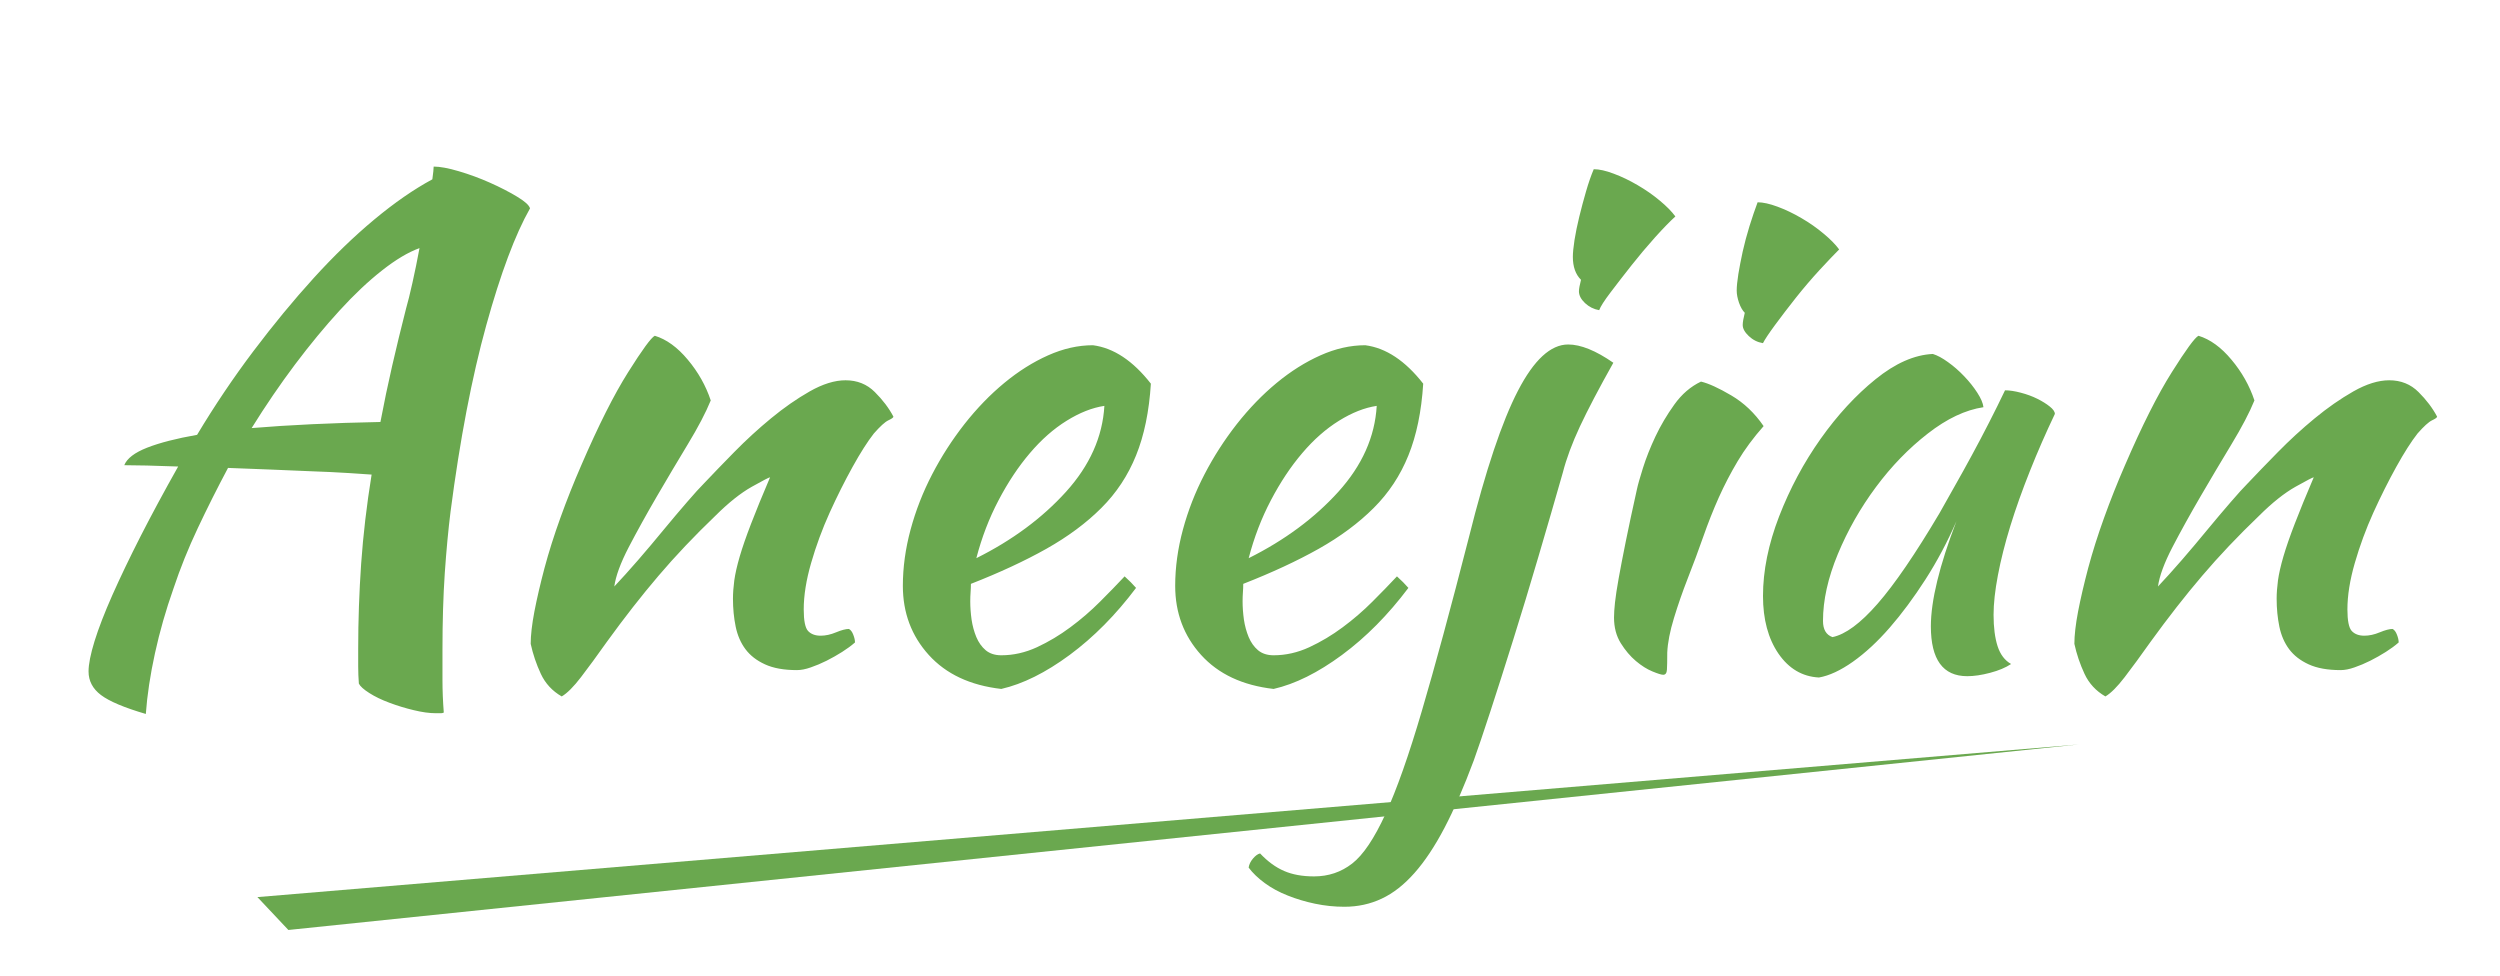 <?xml version="1.0" standalone="yes"?>

<svg version="1.1" viewBox="0.0 0.0 474.706 185.402" fill="none" stroke="none" stroke-linecap="square" stroke-miterlimit="10" xmlns="http://www.w3.org/2000/svg" xmlns:xlink="http://www.w3.org/1999/xlink"><clipPath id="p.0"><path d="m0 0l474.706 0l0 185.402l-474.706 0l0 -185.402z" clip-rule="nonzero"></path></clipPath><g clip-path="url(#p.0)"><path fill="#000000" fill-opacity="0.0" d="m0 0l474.706 0l0 185.402l-474.706 0z" fill-rule="evenodd"></path><path fill="#000000" fill-opacity="0.0" d="m0 0l475.024 0l0 159.906l-475.024 0z" fill-rule="evenodd"></path><path fill="#6aa84f" d="m27.688 135.567q-6.141 -1.797 -8.516 -3.594q-2.359 -1.781 -2.359 -4.484q0 -2.047 1.141 -5.75q1.156 -3.719 3.391 -8.766q2.25 -5.062 5.375 -11.203q3.141 -6.141 7.109 -13.188q-3.328 -0.125 -5.953 -0.188q-2.625 -0.062 -4.281 -0.062q0.766 -1.922 4.344 -3.328q3.594 -1.406 9.484 -2.438q4.984 -8.312 10.672 -15.859q5.703 -7.562 11.453 -13.891q5.766 -6.344 11.531 -11.141q5.766 -4.797 11.016 -7.625q0.125 -0.891 0.188 -1.531q0.062 -0.641 0.062 -0.891q1.797 0 4.797 0.891q3.016 0.891 5.891 2.172q2.875 1.281 5.109 2.625q2.25 1.344 2.5 2.25q-4.219 7.422 -8.312 22.203q-4.094 14.781 -6.781 35.391q-0.641 5.125 -1.094 11.656q-0.438 6.516 -0.438 14.578q0 2.828 0 5.766q0 2.938 0.25 6.141q-0.25 0.125 -0.516 0.125q-0.25 0 -1.016 0q-1.797 0 -4.172 -0.578q-2.359 -0.562 -4.609 -1.406q-2.234 -0.828 -3.844 -1.859q-1.594 -1.016 -1.969 -1.781q-0.125 -1.672 -0.125 -3.266q0 -1.594 0 -3.391q0 -7.938 0.562 -16.125q0.578 -8.203 1.984 -16.906q-1.781 -0.125 -4.734 -0.312q-2.938 -0.188 -6.594 -0.312q-3.641 -0.141 -7.812 -0.328q-4.156 -0.188 -8.125 -0.312q-3.062 5.75 -5.75 11.453q-2.688 5.688 -4.609 11.453q-2.172 6.141 -3.516 12.297q-1.344 6.141 -1.734 11.516zm49.406 -76.938q0.516 -1.781 1.219 -4.922q0.703 -3.141 1.344 -6.594q-3.203 1.156 -7.109 4.234q-3.906 3.062 -8.062 7.609q-4.156 4.531 -8.453 10.234q-4.281 5.703 -8.25 12.094q10.75 -0.891 24.453 -1.156q1.016 -5.375 2.234 -10.688q1.219 -5.312 2.625 -10.812zm47.239 5.125q3.328 1.016 6.266 4.547q2.953 3.516 4.359 7.734q-1.406 3.453 -4.359 8.328q-2.938 4.859 -5.891 9.922q-2.938 5.047 -5.312 9.594q-2.359 4.547 -2.75 7.484q2.047 -2.172 4.547 -5.047q2.5 -2.891 4.859 -5.766q2.375 -2.875 4.422 -5.234q2.047 -2.375 3.203 -3.531q2.422 -2.562 5.75 -5.953q3.328 -3.391 6.969 -6.391q3.656 -3.016 7.359 -5.125q3.719 -2.109 6.797 -2.109q3.328 0 5.562 2.234q2.25 2.234 3.531 4.672q0 0.25 -0.969 0.703q-0.953 0.453 -2.75 2.5q-1.797 2.297 -4.031 6.328q-2.234 4.031 -4.359 8.703q-2.109 4.672 -3.516 9.547q-1.406 4.859 -1.406 8.828q0 3.203 0.828 4.094q0.844 0.891 2.375 0.891q1.406 0 2.938 -0.641q1.547 -0.641 2.438 -0.641q0.516 0.266 0.828 1.094q0.328 0.828 0.328 1.469q-1.031 0.906 -2.438 1.797q-1.406 0.891 -2.953 1.672q-1.531 0.766 -3.0 1.266q-1.469 0.516 -2.625 0.516q-3.703 0 -6.078 -1.094q-2.359 -1.078 -3.703 -2.875q-1.344 -1.797 -1.859 -4.281q-0.516 -2.5 -0.516 -5.312q0 -1.547 0.25 -3.453q0.266 -1.922 1.031 -4.547q0.766 -2.625 2.172 -6.266q1.406 -3.656 3.594 -8.781q-0.266 0 -3.469 1.797q-3.188 1.797 -6.906 5.5q-6.016 5.766 -10.812 11.406q-4.797 5.625 -9.797 12.531q-2.812 3.969 -4.922 6.719q-2.109 2.75 -3.656 3.656q-2.688 -1.547 -3.969 -4.297q-1.281 -2.75 -1.922 -5.688q0 -2.438 0.703 -6.141q0.719 -3.719 1.922 -8.266q1.219 -4.547 3.016 -9.531q1.797 -5.0 3.969 -9.984q4.859 -11.266 8.891 -17.656q4.031 -6.406 5.062 -6.922zm94.198 9.094q-0.5 7.922 -2.812 13.625q-2.297 5.703 -6.594 9.984q-4.281 4.281 -10.438 7.75q-6.141 3.453 -14.328 6.656q0 0.766 -0.062 1.594q-0.062 0.828 -0.062 1.734q0 1.656 0.25 3.453q0.266 1.781 0.906 3.328q0.641 1.531 1.781 2.5q1.156 0.953 2.953 0.953q3.453 0 6.781 -1.531q3.328 -1.547 6.328 -3.781q3.016 -2.234 5.641 -4.859q2.625 -2.625 4.672 -4.812q1.281 1.156 2.172 2.188q-5.766 7.672 -12.609 12.734q-6.844 5.047 -12.984 6.453q-8.844 -1.016 -13.766 -6.453q-4.922 -5.438 -4.922 -13.125q0 -5.25 1.469 -10.688q1.469 -5.438 4.094 -10.484q2.625 -5.062 6.141 -9.547q3.531 -4.484 7.562 -7.812q4.031 -3.328 8.312 -5.234q4.297 -1.922 8.516 -1.922q5.891 0.766 11.0 7.297zm-8.828 4.219q-3.453 0.516 -7.172 2.828q-3.703 2.297 -6.969 6.141q-3.266 3.828 -5.953 8.953q-2.688 5.109 -4.219 11.0q10.234 -5.109 17.016 -12.594q6.781 -7.5 7.297 -16.328zm60.54 -4.219q-0.5 7.922 -2.812 13.625q-2.297 5.703 -6.594 9.984q-4.281 4.281 -10.438 7.75q-6.141 3.453 -14.328 6.656q0 0.766 -0.062 1.594q-0.062 0.828 -0.062 1.734q0 1.656 0.25 3.453q0.266 1.781 0.906 3.328q0.641 1.531 1.781 2.5q1.156 0.953 2.953 0.953q3.453 0 6.781 -1.531q3.328 -1.547 6.328 -3.781q3.016 -2.234 5.641 -4.859q2.625 -2.625 4.672 -4.812q1.281 1.156 2.172 2.188q-5.766 7.672 -12.609 12.734q-6.844 5.047 -12.984 6.453q-8.844 -1.016 -13.766 -6.453q-4.922 -5.438 -4.922 -13.125q0 -5.25 1.469 -10.688q1.469 -5.438 4.094 -10.484q2.625 -5.062 6.141 -9.547q3.531 -4.484 7.562 -7.812q4.031 -3.328 8.312 -5.234q4.297 -1.922 8.516 -1.922q5.891 0.766 11.0 7.297zm-8.828 4.219q-3.453 0.516 -7.172 2.828q-3.703 2.297 -6.969 6.141q-3.266 3.828 -5.953 8.953q-2.688 5.109 -4.219 11.0q10.234 -5.109 17.016 -12.594q6.781 -7.5 7.297 -16.328zm17.54 24.828q4.734 -18.938 9.281 -27.703q4.547 -8.781 9.531 -8.781q3.578 0 8.578 3.469q-4.094 7.297 -6.344 12.094q-2.234 4.797 -3.25 8.766q-2.188 7.672 -4.625 15.938q-2.422 8.25 -4.797 15.812q-2.359 7.547 -4.344 13.625q-1.984 6.078 -3.141 9.281q-2.812 7.547 -5.562 12.797q-2.75 5.25 -5.703 8.578q-2.938 3.328 -6.203 4.859q-3.266 1.547 -7.109 1.547q-2.812 0 -5.562 -0.578q-2.75 -0.578 -5.172 -1.547q-2.438 -0.953 -4.359 -2.359q-1.922 -1.406 -3.078 -2.953q0.125 -0.891 0.828 -1.719q0.703 -0.828 1.344 -0.969q2.188 2.312 4.562 3.328q2.359 1.031 5.688 1.031q4.094 0 7.234 -2.438q3.125 -2.422 6.328 -9.406q3.203 -6.969 6.906 -19.578q3.719 -12.609 8.969 -33.094zm20.859 -46.594q0 -0.641 0.391 -2.172q-1.547 -1.531 -1.547 -4.359q0 -1.141 0.312 -3.188q0.328 -2.047 0.906 -4.422q0.578 -2.375 1.281 -4.797q0.703 -2.438 1.469 -4.234q1.547 0 3.781 0.844q2.234 0.828 4.531 2.172q2.312 1.344 4.234 2.953q1.922 1.594 2.953 3.0q-1.547 1.406 -3.859 3.969q-2.297 2.562 -4.469 5.312q-2.172 2.75 -3.969 5.125q-1.797 2.359 -2.172 3.391q-1.531 -0.266 -2.688 -1.344q-1.156 -1.094 -1.156 -2.25zm6.661 61.953q0 -1.156 0.188 -2.875q0.188 -1.734 0.703 -4.609q0.516 -2.875 1.344 -6.969q0.828 -4.109 2.109 -9.859q0.266 -1.281 1.156 -4.094q0.891 -2.828 2.359 -5.953q1.484 -3.141 3.594 -6.078q2.109 -2.953 5.062 -4.359q2.172 0.516 5.75 2.625q3.594 2.109 6.141 5.828q-2.938 3.328 -4.922 6.656q-1.984 3.328 -3.594 6.906q-1.594 3.578 -2.938 7.422q-1.344 3.844 -3.0 8.062q-1.406 3.594 -2.562 7.375q-1.156 3.766 -1.281 6.578q0 2.312 -0.062 3.266q-0.062 0.953 -0.703 0.953q-0.516 0 -2.062 -0.641q-1.531 -0.625 -3.125 -1.969q-1.594 -1.344 -2.875 -3.391q-1.281 -2.062 -1.281 -4.875zm24.438 -55.547q0 -0.766 0.391 -2.312q-0.641 -0.641 -1.094 -1.906q-0.438 -1.281 -0.438 -2.312q0 -1.156 0.312 -3.141q0.328 -1.984 0.828 -4.281q0.516 -2.312 1.281 -4.797q0.781 -2.5 1.547 -4.547q1.531 0 3.766 0.828q2.25 0.828 4.547 2.172q2.312 1.344 4.219 2.953q1.922 1.594 2.953 3.0q-1.406 1.406 -3.719 3.906q-2.297 2.5 -4.484 5.25q-2.172 2.75 -3.969 5.188q-1.781 2.422 -2.297 3.453q-1.531 -0.25 -2.688 -1.344q-1.156 -1.094 -1.156 -2.109zm49.802 12.406q1.281 0 3.0 0.453q1.734 0.453 3.141 1.156q1.406 0.703 2.359 1.469q0.969 0.766 0.969 1.406q-2.562 5.375 -4.734 10.828q-2.172 5.438 -3.719 10.438q-1.531 4.984 -2.359 9.344q-0.828 4.344 -0.828 7.531q0 3.594 0.766 5.969q0.766 2.359 2.562 3.375q-1.547 1.031 -3.984 1.672q-2.422 0.641 -4.344 0.641q-6.906 0 -6.906 -9.469q0 -7.297 4.859 -19.969q-2.562 5.891 -5.891 11.078q-3.328 5.172 -6.781 9.141q-3.453 3.969 -6.984 6.469q-3.516 2.484 -6.453 3q-4.734 -0.25 -7.688 -4.531q-2.938 -4.297 -2.938 -10.953q0 -7.172 3.062 -15.109q3.078 -7.938 7.875 -14.719q4.812 -6.781 10.438 -11.328q5.625 -4.547 10.875 -4.797q1.281 0.391 2.875 1.547q1.609 1.141 3.078 2.688q1.469 1.531 2.5 3.141q1.031 1.594 1.156 2.734q-5.125 0.766 -10.562 5.0q-5.438 4.219 -9.859 10.172q-4.422 5.953 -7.234 12.734q-2.812 6.781 -2.812 12.672q0 2.438 1.797 3.078q3.703 -0.766 8.562 -6.328q4.875 -5.578 11.781 -17.234q1.281 -2.297 2.875 -5.109q1.609 -2.828 3.266 -5.891q1.672 -3.078 3.266 -6.203q1.609 -3.141 3.016 -6.094zm36.738 -10.359q3.328 1.016 6.266 4.547q2.953 3.516 4.359 7.734q-1.406 3.453 -4.359 8.328q-2.938 4.859 -5.891 9.922q-2.938 5.047 -5.312 9.594q-2.359 4.547 -2.75 7.484q2.047 -2.172 4.547 -5.047q2.5 -2.891 4.859 -5.766q2.375 -2.875 4.422 -5.234q2.047 -2.375 3.203 -3.531q2.422 -2.562 5.75 -5.953q3.328 -3.391 6.969 -6.391q3.656 -3.016 7.359 -5.125q3.719 -2.109 6.797 -2.109q3.328 0 5.562 2.234q2.25 2.234 3.531 4.672q0 0.25 -0.969 0.703q-0.953 0.453 -2.75 2.5q-1.797 2.297 -4.031 6.328q-2.234 4.031 -4.359 8.703q-2.109 4.672 -3.516 9.547q-1.406 4.859 -1.406 8.828q0 3.203 0.828 4.094q0.844 0.891 2.375 0.891q1.406 0 2.938 -0.641q1.547 -0.641 2.438 -0.641q0.516 0.266 0.828 1.094q0.328 0.828 0.328 1.469q-1.031 0.906 -2.438 1.797q-1.406 0.891 -2.953 1.672q-1.531 0.766 -3.0 1.266q-1.469 0.516 -2.625 0.516q-3.703 0 -6.078 -1.094q-2.359 -1.078 -3.703 -2.875q-1.344 -1.797 -1.859 -4.281q-0.516 -2.5 -0.516 -5.312q0 -1.547 0.25 -3.453q0.266 -1.922 1.031 -4.547q0.766 -2.625 2.172 -6.266q1.406 -3.656 3.594 -8.781q-0.266 0 -3.469 1.797q-3.188 1.797 -6.906 5.5q-6.016 5.766 -10.812 11.406q-4.797 5.625 -9.797 12.531q-2.812 3.969 -4.922 6.719q-2.109 2.75 -3.656 3.656q-2.688 -1.547 -3.969 -4.297q-1.281 -2.75 -1.922 -5.688q0 -2.438 0.703 -6.141q0.719 -3.719 1.922 -8.266q1.219 -4.547 3.016 -9.531q1.797 -5.0 3.969 -9.984q4.859 -11.266 8.891 -17.656q4.031 -6.406 5.062 -6.922z" fill-rule="nonzero"></path><path fill="#6aa84f" d="m48.877 170.343l345.848 -28.985l-339.969 35.228z" fill-rule="evenodd"></path></g></svg>

